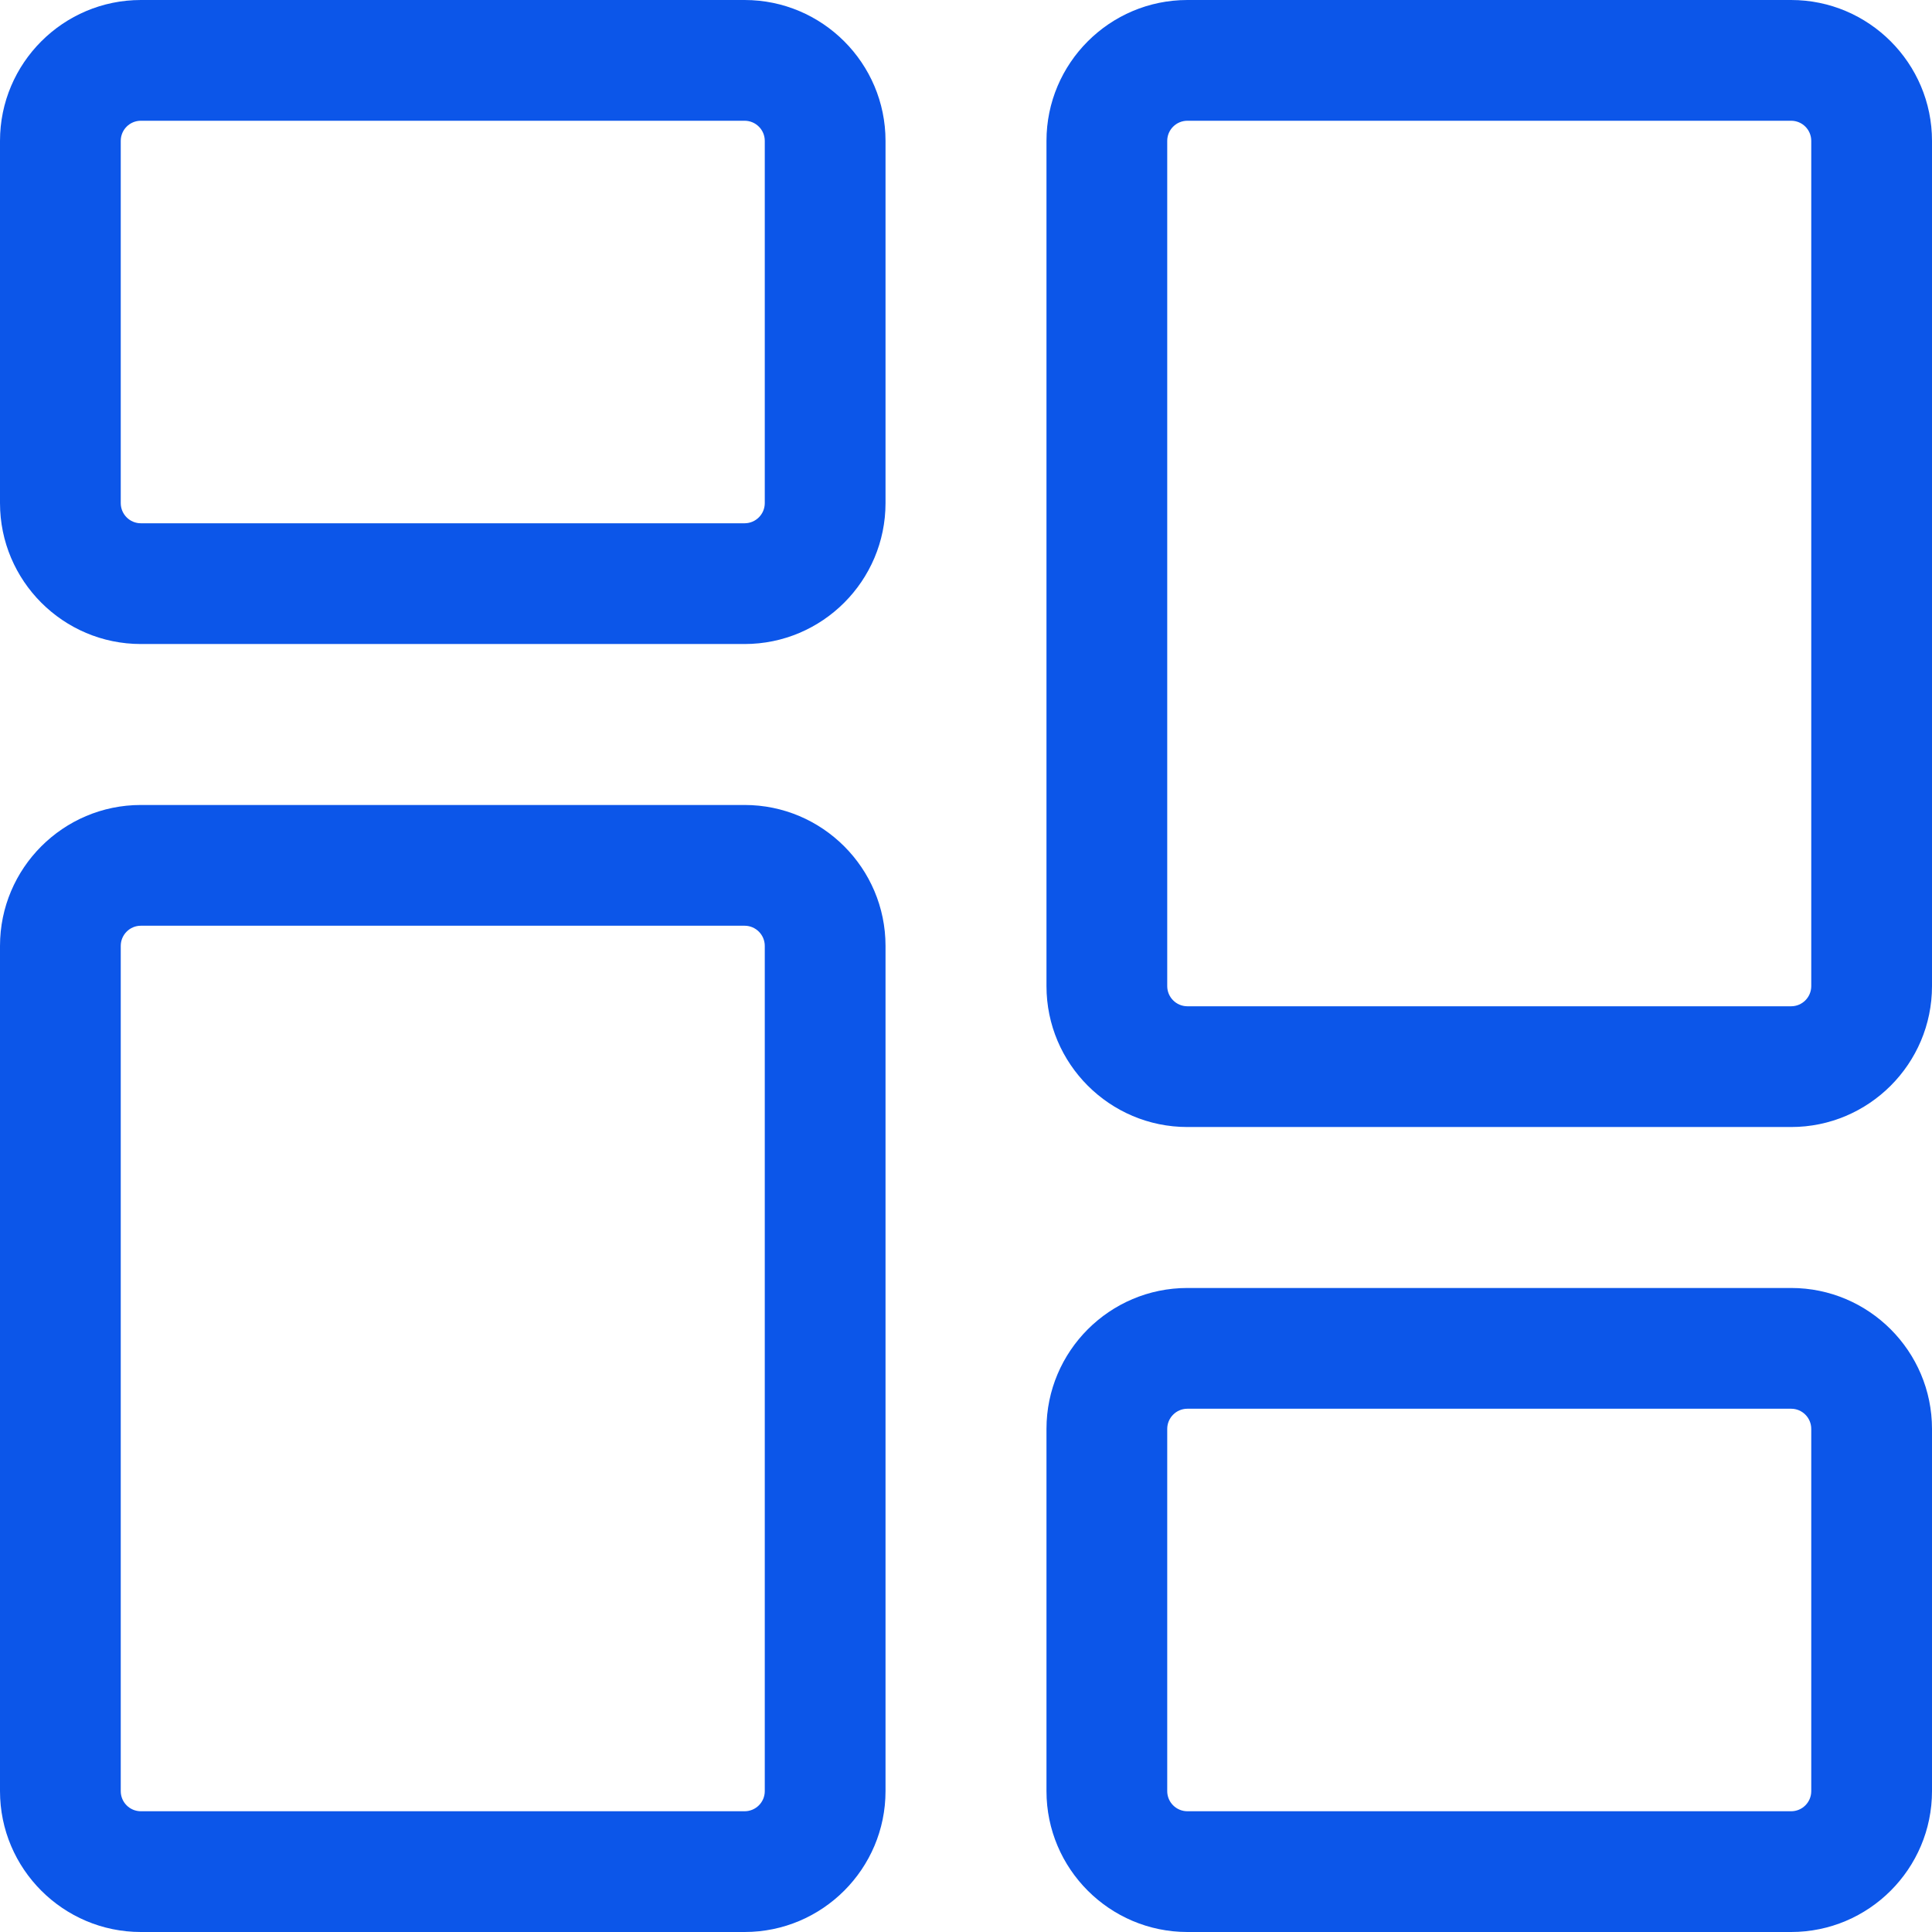 <svg width="32" height="32" viewBox="0 0 32 32" fill="none" xmlns="http://www.w3.org/2000/svg">
<g clip-path="url(#clip0)">
<path d="M12.333 10.667H2.333C1.047 10.667 0 9.62 0 8.333V2.333C0 1.047 1.047 0 2.333 0H12.333C13.62 0 14.667 1.047 14.667 2.333V8.333C14.667 9.62 13.62 10.667 12.333 10.667ZM2.333 2C2.149 2 2 2.149 2 2.333V8.333C2 8.517 2.149 8.667 2.333 8.667H12.333C12.517 8.667 12.667 8.517 12.667 8.333V2.333C12.667 2.149 12.517 2 12.333 2H2.333Z" fill="#0C56E9"/>
<path d="M12.333 32H2.333C1.047 32 0 30.953 0 29.667V15.667C0 14.38 1.047 13.333 2.333 13.333H12.333C13.62 13.333 14.667 14.38 14.667 15.667V29.667C14.667 30.953 13.62 32 12.333 32ZM2.333 15.333C2.149 15.333 2 15.483 2 15.667V29.667C2 29.851 2.149 30 2.333 30H12.333C12.517 30 12.667 29.851 12.667 29.667V15.667C12.667 15.483 12.517 15.333 12.333 15.333H2.333Z" fill="#0C56E9"/>
<path d="M29.667 32H19.667C18.38 32 17.333 30.953 17.333 29.667V23.667C17.333 22.38 18.38 21.333 19.667 21.333H29.667C30.953 21.333 32 22.38 32 23.667V29.667C32 30.953 30.953 32 29.667 32ZM19.667 23.333C19.483 23.333 19.333 23.483 19.333 23.667V29.667C19.333 29.851 19.483 30 19.667 30H29.667C29.851 30 30 29.851 30 29.667V23.667C30 23.483 29.851 23.333 29.667 23.333H19.667Z" fill="#0C56E9"/>
<path d="M29.667 18.667H19.667C18.38 18.667 17.333 17.62 17.333 16.333V2.333C17.333 1.047 18.38 0 19.667 0H29.667C30.953 0 32 1.047 32 2.333V16.333C32 17.62 30.953 18.667 29.667 18.667ZM19.667 2C19.483 2 19.333 2.149 19.333 2.333V16.333C19.333 16.517 19.483 16.667 19.667 16.667H29.667C29.851 16.667 30 16.517 30 16.333V2.333C30 2.149 29.851 2 29.667 2H19.667Z" fill="#0C56E9"/>
</g>
<defs>
<clipPath id="clip0">
<rect width="32" height="32" fill="white"/>
</clipPath>
</defs>
</svg>
